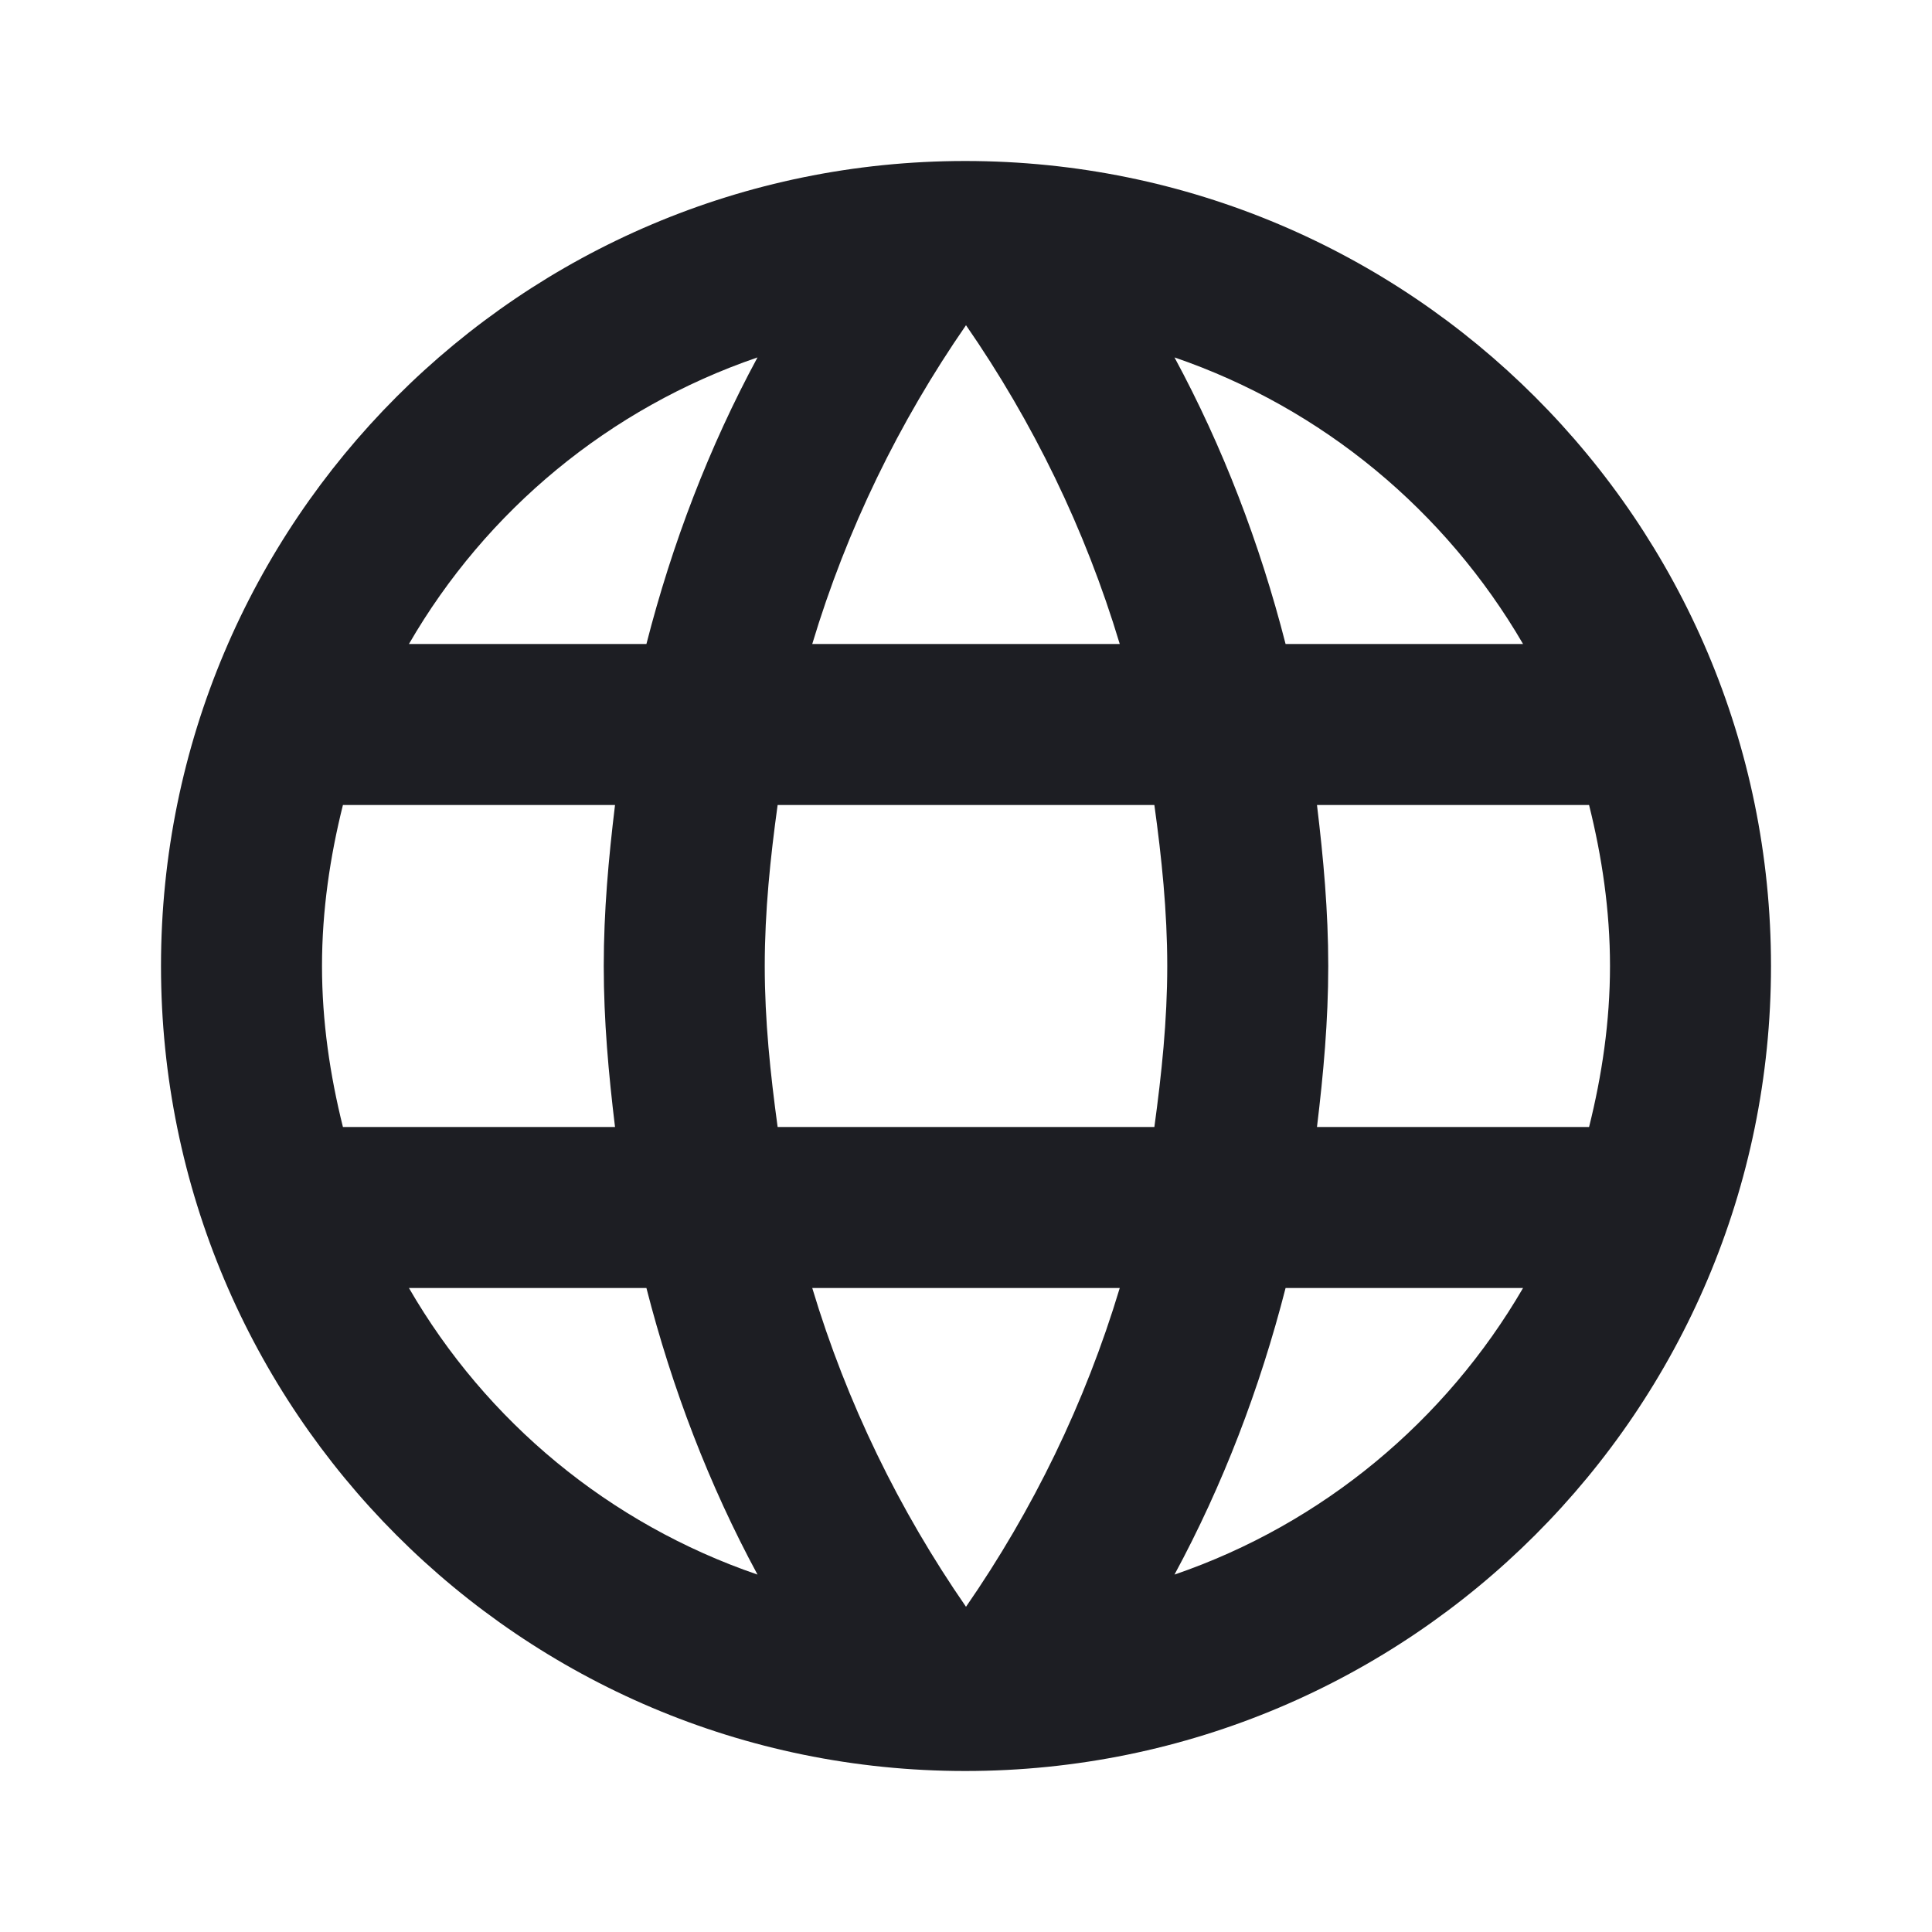 <svg width="1200" height="1200" viewBox="0 0 1200 1200" fill="none" xmlns="http://www.w3.org/2000/svg"><g clip-path="url(#clip0_788_1743)"><path d="M599.5 100C323.5 100 100 324 100 600C100 876 323.5 1100 599.5 1100C876 1100 1100 876 1100 600C1100 324 876 100 599.5 100ZM946 400H798.5C782.5 337.5 759.5 277.5 729.5 222C821.5 253.5 898 317.5 946 400ZM600 202C641.5 262 674 328.5 695.5 400H504.5C526 328.5 558.5 262 600 202ZM213 700C205 668 200 634.5 200 600C200 565.5 205 532 213 500H382C378 533 375 566 375 600C375 634 378 667 382 700H213ZM254 800H401.5C417.5 862.5 440.5 922.5 470.5 978C378.5 946.5 302 883 254 800ZM401.5 400H254C302 317 378.5 253.5 470.5 222C440.5 277.5 417.5 337.5 401.5 400ZM600 998C558.5 938 526 871.5 504.5 800H695.5C674 871.5 641.5 938 600 998ZM717 700H483C478.5 667 475 634 475 600C475 566 478.5 532.5 483 500H717C721.5 532.5 725 566 725 600C725 634 721.5 667 717 700ZM729.5 978C759.5 922.5 782.5 862.5 798.5 800H946C898 882.5 821.5 946.5 729.5 978ZM818 700C822 667 825 634 825 600C825 566 822 533 818 500H987C995 532 1000 565.5 1000 600C1000 634.5 995 668 987 700H818Z" fill="#1D1E23"/></g><defs><clipPath id="clip0_788_1743"><path width="24" fill="white" d="M0 0H1200V1200H0V0z"/></clipPath></defs></svg>